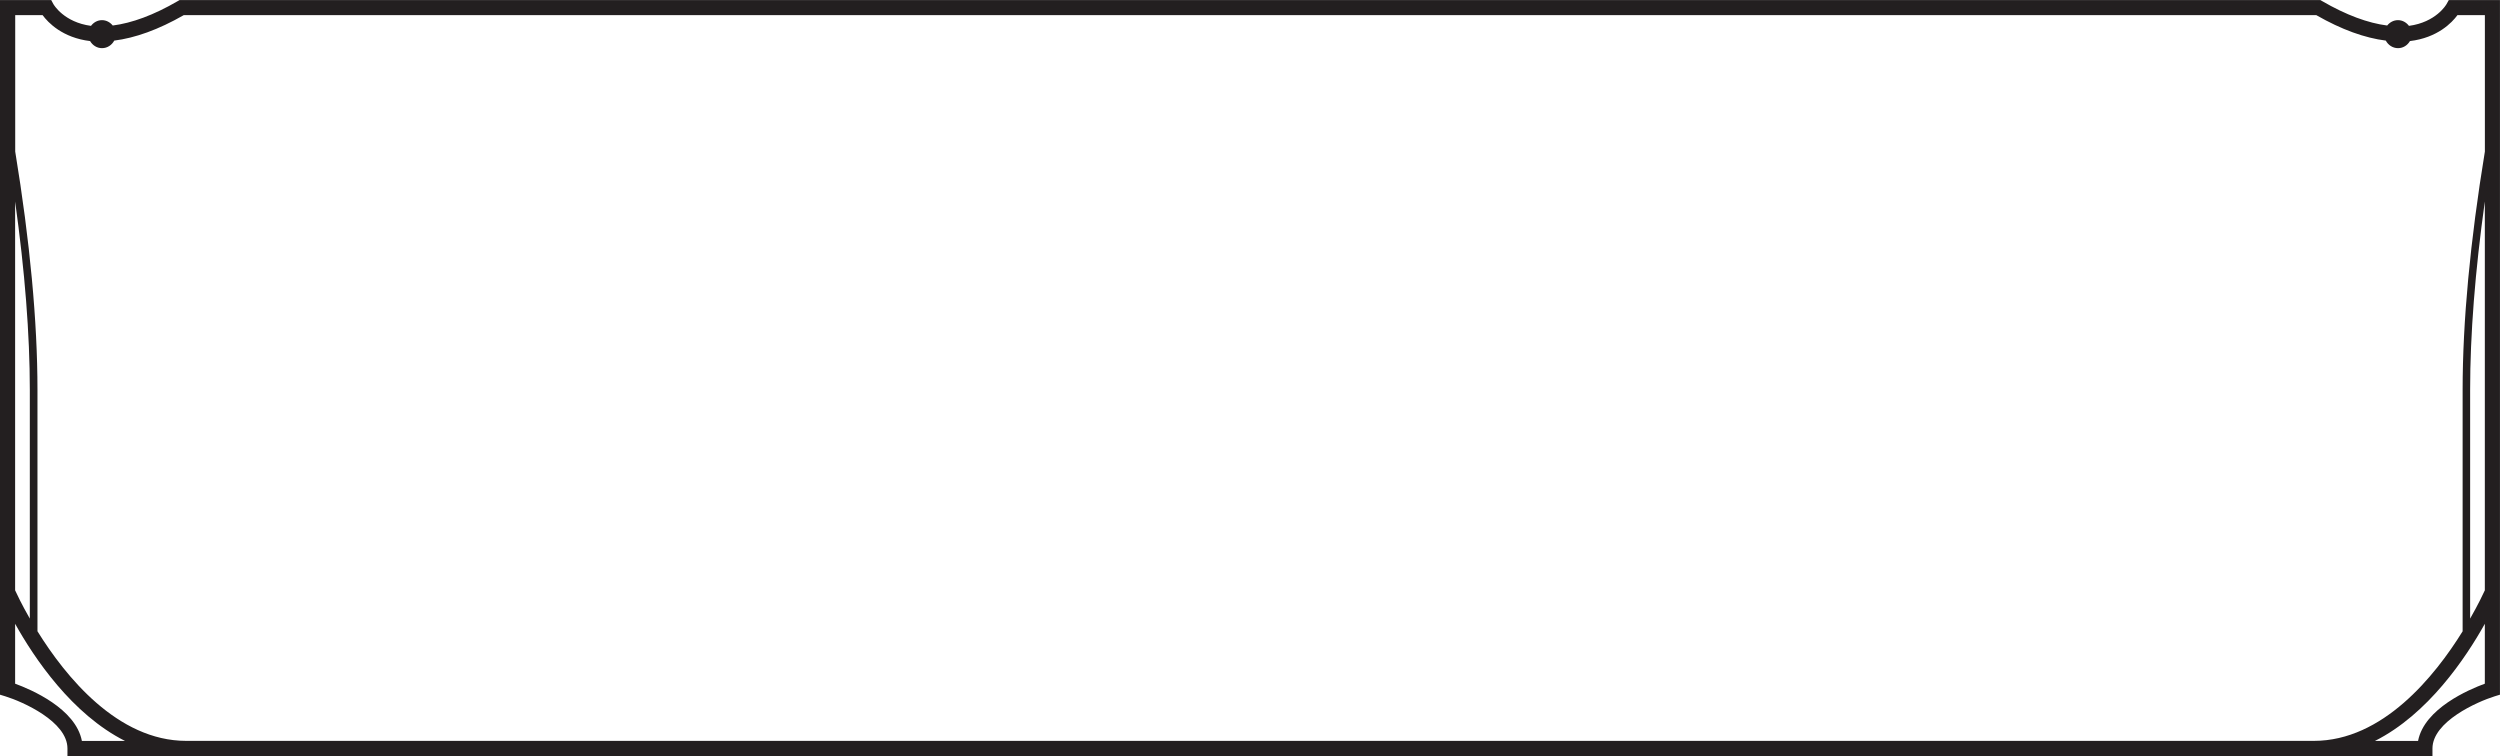 <?xml version="1.0" encoding="UTF-8"?>
<!-- Created with Inkscape (http://www.inkscape.org/) -->
<svg width="58.188mm" height="17.597mm" version="1.1" viewBox="0 0 58.188 17.597" xmlns="http://www.w3.org/2000/svg">
 <path d="m0.124 16.207c0.403 0.125 1.446 0.586 1.446 1.214v0.176h55.046v-0.176c0-0.626 1.045-1.089 1.447-1.214l0.124-0.038v-16.168l-1.191 1e-3 -0.051 0.091c-0.01 0.02-0.248 0.425-0.876 0.509-0.06-0.079-0.15-0.133-0.256-0.133-0.103 0-0.191 0.051-0.251 0.125-0.447-0.057-0.953-0.243-1.515-0.569l-0.041-0.024h-49.826l-0.041 0.024c-0.562 0.327-1.068 0.512-1.515 0.569-0.06-0.074-0.148-0.125-0.25-0.125-0.107 0-0.197 0.055-0.256 0.133-0.629-0.084-0.866-0.49-0.876-0.508l-0.05-0.093h-1.192v16.168zm0.57-1.809c-0.188-0.328-0.304-0.575-0.342-0.658v-9.05c0.227 1.627 0.342 3.096 0.342 4.383zm1.212 2.847c-0.145-0.755-1.187-1.198-1.554-1.332v-1.394c0.447 0.801 1.323 2.104 2.557 2.726zm54.374 0h-1.002c1.234-0.622 2.11-1.925 2.557-2.726v1.394c-0.366 0.134-1.409 0.578-1.554 1.332m1.554-3.505c-0.038 0.083-0.154 0.329-0.342 0.658v-5.325c0-1.287 0.115-2.757 0.342-4.383zm-56.843-13.387c0.127 0.173 0.464 0.526 1.105 0.603 0.057 0.097 0.157 0.165 0.277 0.165 0.125 0 0.23-0.073 0.285-0.176 0.486-0.061 1.027-0.254 1.617-0.592h49.637c0.59 0.338 1.13 0.531 1.617 0.592 0.055 0.103 0.16 0.176 0.285 0.176 0.12 0 0.22-0.068 0.277-0.165 0.642-0.077 0.979-0.43 1.105-0.603h0.639v3.174c-0.343 2.091-0.518 3.957-0.518 5.546v5.621c-0.649 1.047-1.86 2.55-3.462 2.55h-49.522c-1.601 0-2.813-1.505-3.462-2.551v-5.62c0-1.59-0.175-3.455-0.518-5.546v-3.174z" fill="#231f20"/>
</svg>

